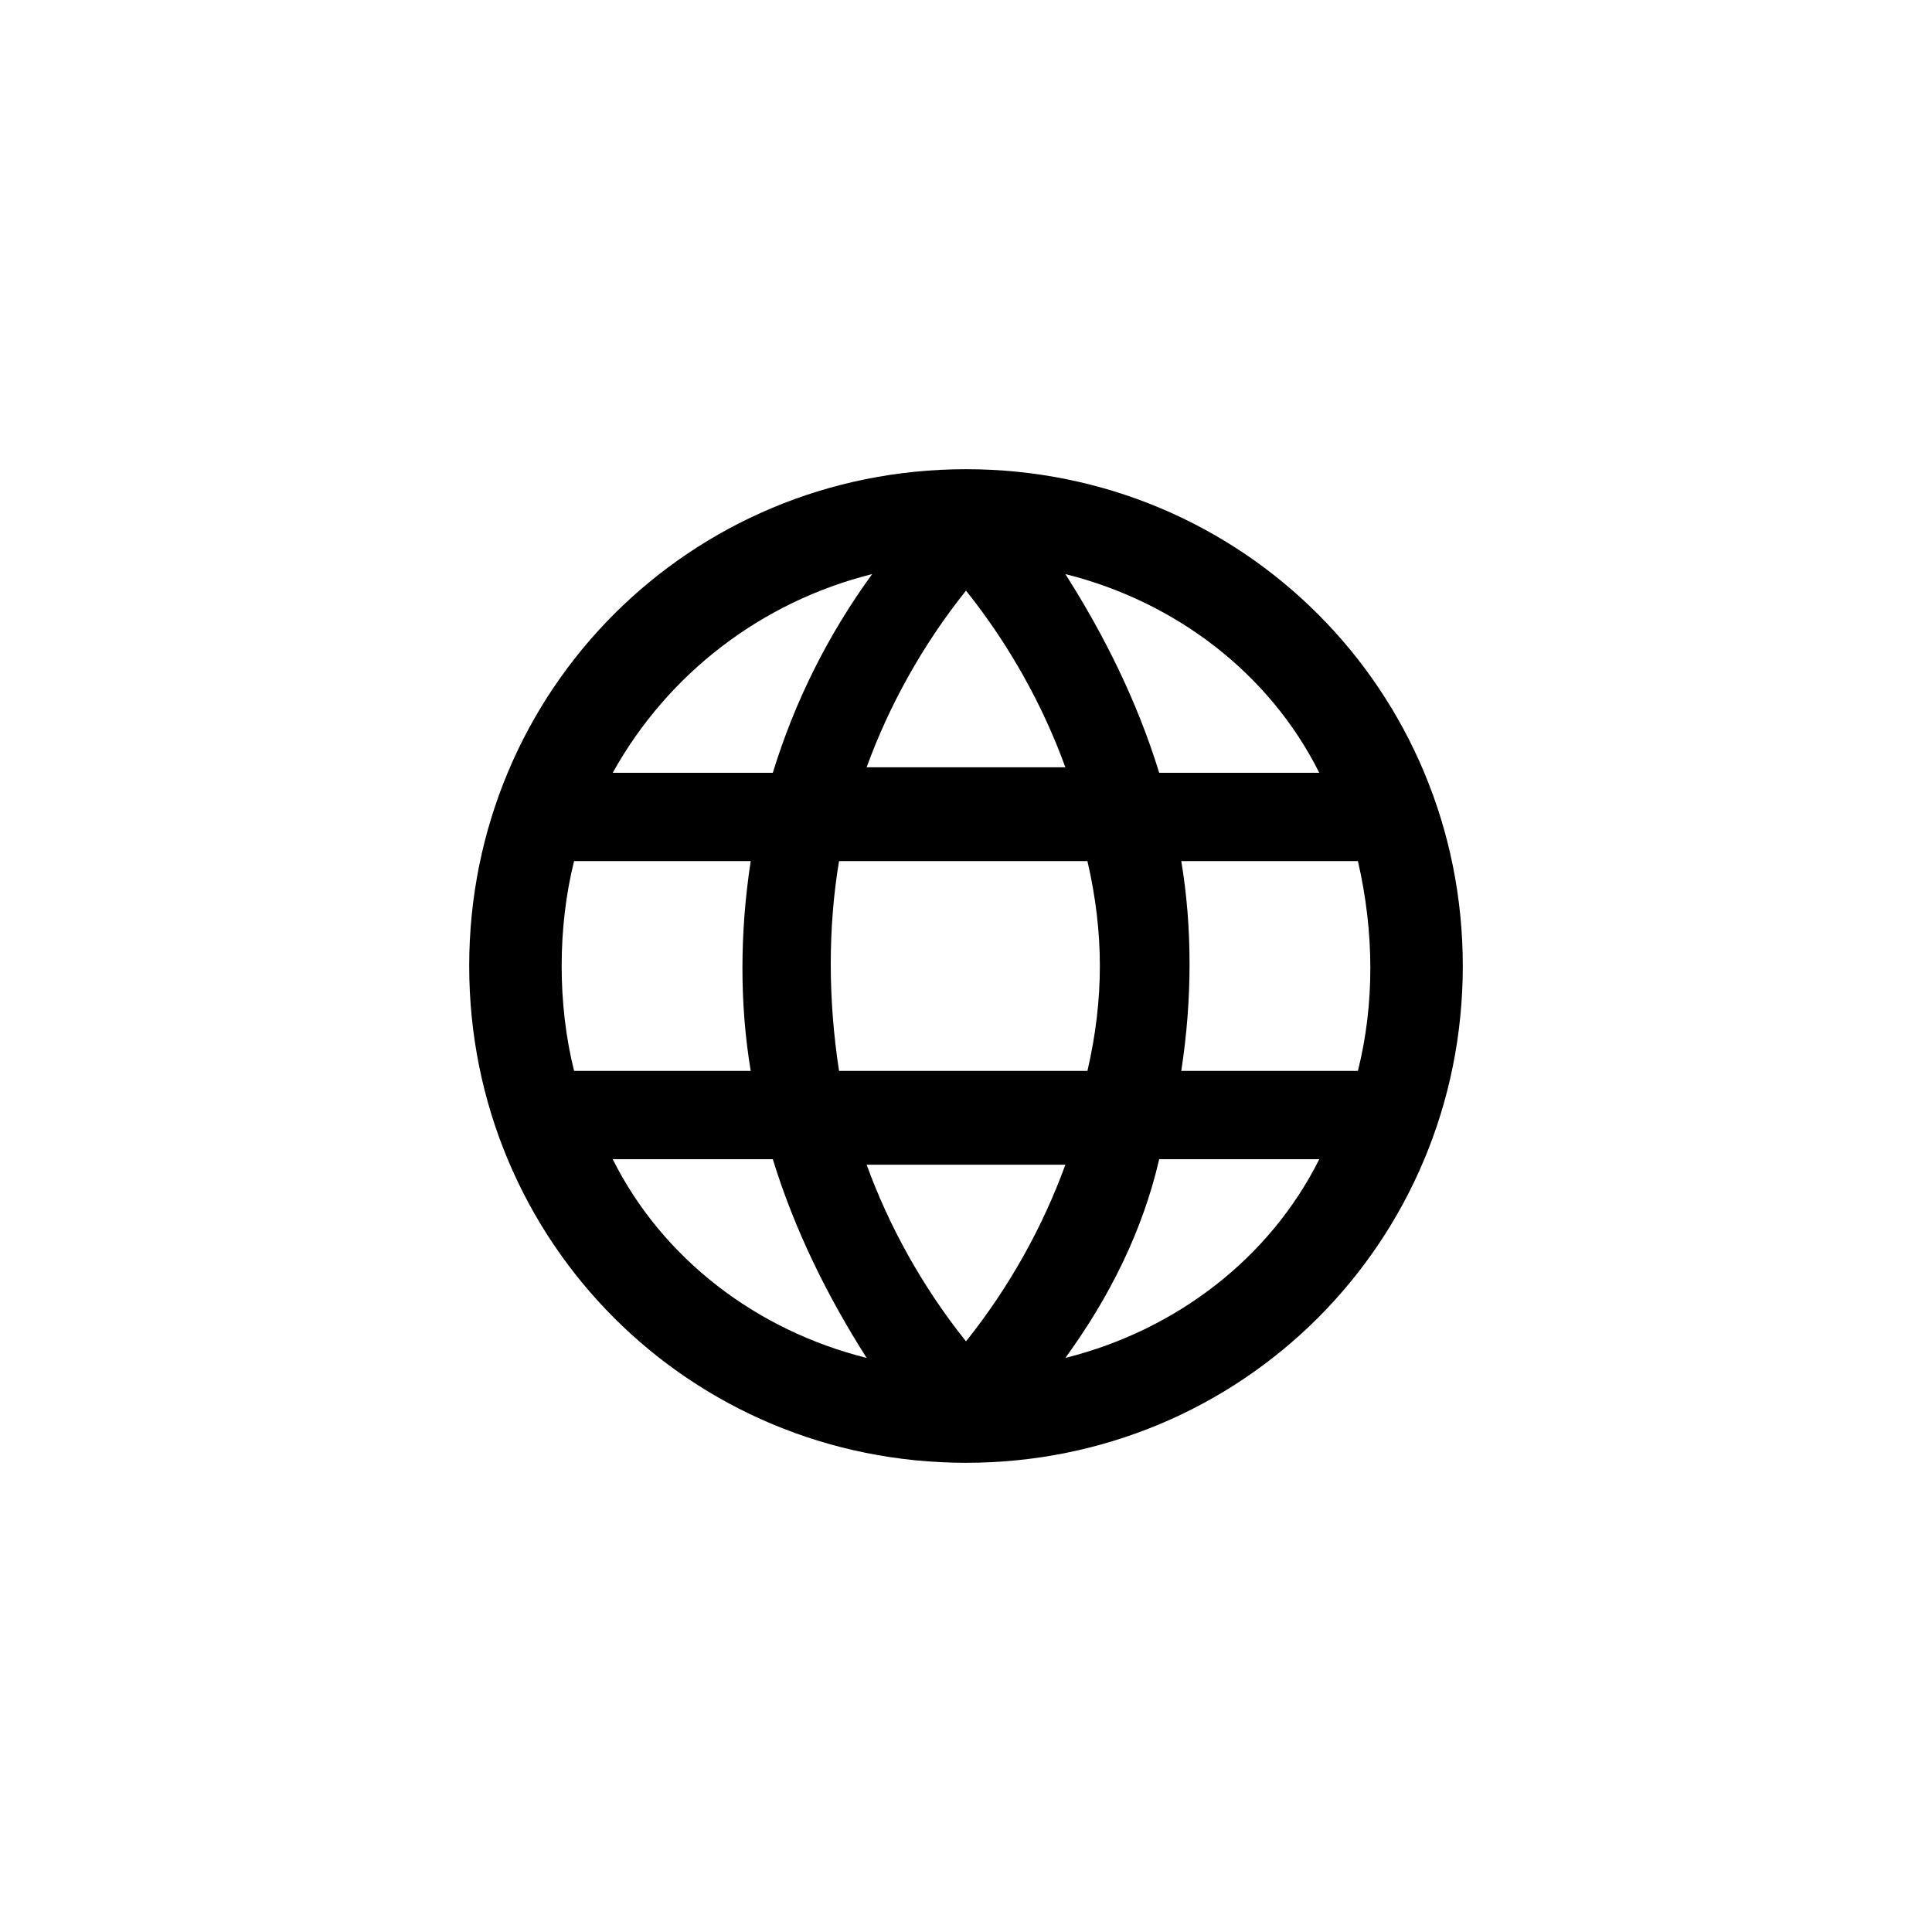 <?xml version="1.0" encoding="utf-8"?>
<!-- Generator: Adobe Illustrator 21.0.0, SVG Export Plug-In . SVG Version: 6.00 Build 0)  -->
<svg version="1.1" id="Layer_1" xmlns="http://www.w3.org/2000/svg" xmlns:xlink="http://www.w3.org/1999/xlink" x="0px" y="0px"
	 viewBox="0 0 35 35" xml:space="preserve">

<path d="M17.5,8.5c-5,0-9,4-9,9c0,5,4,9,9,9s9-4,9-9S22.5,8.5,17.5,8.5z M23.9,14H21c-0.4-1.3-1-2.5-1.7-3.6
	C21.3,10.9,23,12.2,23.9,14z M19.7,19.4h-4.5c-0.2-1.3-0.2-2.6,0-3.8h4.5C20,16.9,20,18.1,19.7,19.4z M17.5,10.7
	c0.8,1,1.4,2.1,1.8,3.2h-3.6C16.1,12.8,16.7,11.7,17.5,10.7z M11.1,14c1-1.8,2.7-3.1,4.7-3.6C15,11.5,14.4,12.7,14,14L11.1,14
	L11.1,14z M10.4,15.6h3.2c-0.2,1.3-0.2,2.6,0,3.8h-3.2C10.1,18.2,10.1,16.8,10.4,15.6z M11.1,21H14c0.4,1.3,1,2.5,1.7,3.6
	C13.7,24.1,12,22.8,11.1,21z M17.5,24.3c-0.8-1-1.4-2.1-1.8-3.2h3.6C18.9,22.2,18.3,23.3,17.5,24.3z M19.3,24.6
	c0.8-1.1,1.4-2.3,1.7-3.6h2.9C23,22.8,21.3,24.1,19.3,24.6z M21.4,19.4c0.2-1.3,0.2-2.6,0-3.8h3.2c0.3,1.3,0.3,2.6,0,3.8H21.4z"/>
</svg>
